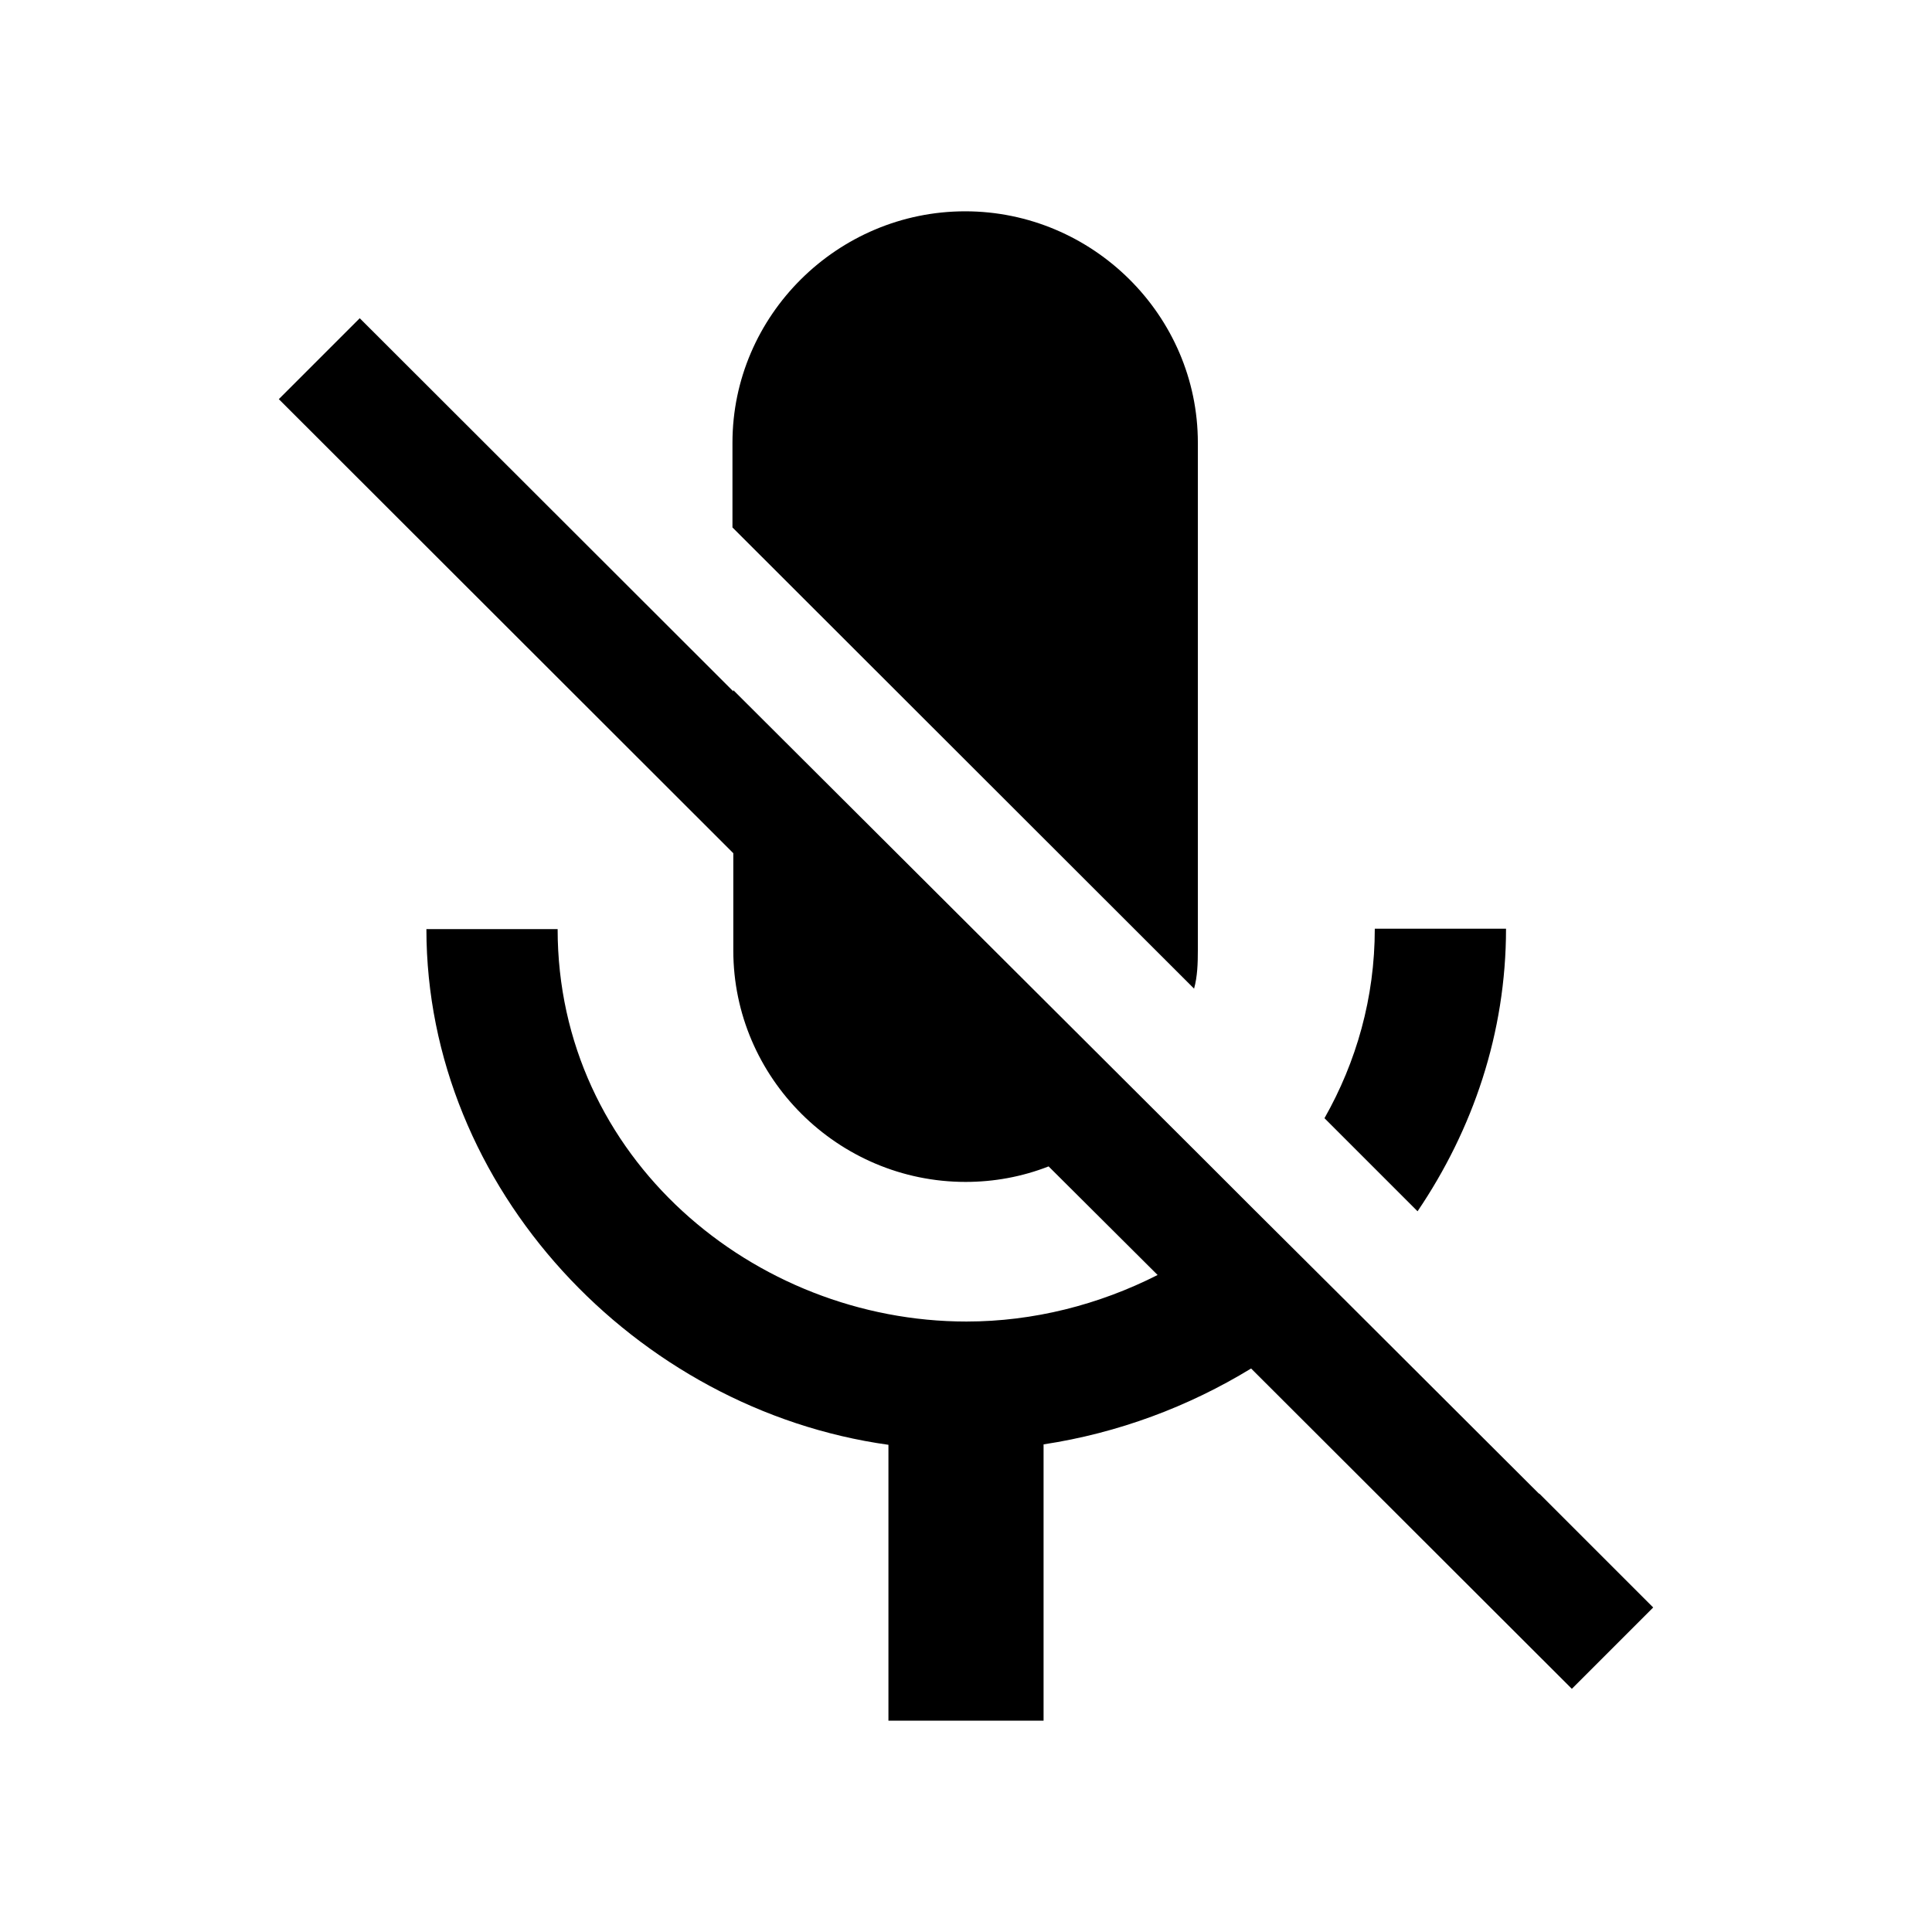 <svg xmlns="http://www.w3.org/2000/svg" width="512" height="512" viewBox="0 0 512 512">
  <path d="M355.889,344l-23.778-23.667-8.444-8.444-4.222-4.222-125.111-124.778v.333l-99-98.889-21.444,21.444,120.444,120.333v25.778c0,33.778,27.778,61.333,61.556,61.333,7.444,0,14.889-1.333,22-4.111l28.889,28.778c-15.556,7.889-32.889,12.333-50.667,12.333-56.222,0-108.333-43.333-108.333-104h-34.778c0,68.778,55.444,127.333,122.444,136.667v73.111h41.111v-73.222c19.778-3,38.444-10,55-20.111l85,84.889,21.556-21.556-30.111-30.111-.222-.111-51.889-51.778ZM317.444,251.778V117.333c0-33.778-27.889-61.333-61.667-61.333s-61.667,27.556-61.667,61.333v22.444l122.333,122.222c.889-3.222,1-6.667,1-10.222M399.111,246.111h-34.778c0,18.333-4.889,35.333-13.333,50.222l24.667,24.667c14.667-21.667,23.444-47.222,23.444-74.889M438,426l-30.222-30.111,30.222,30.111Z"/>
</svg>